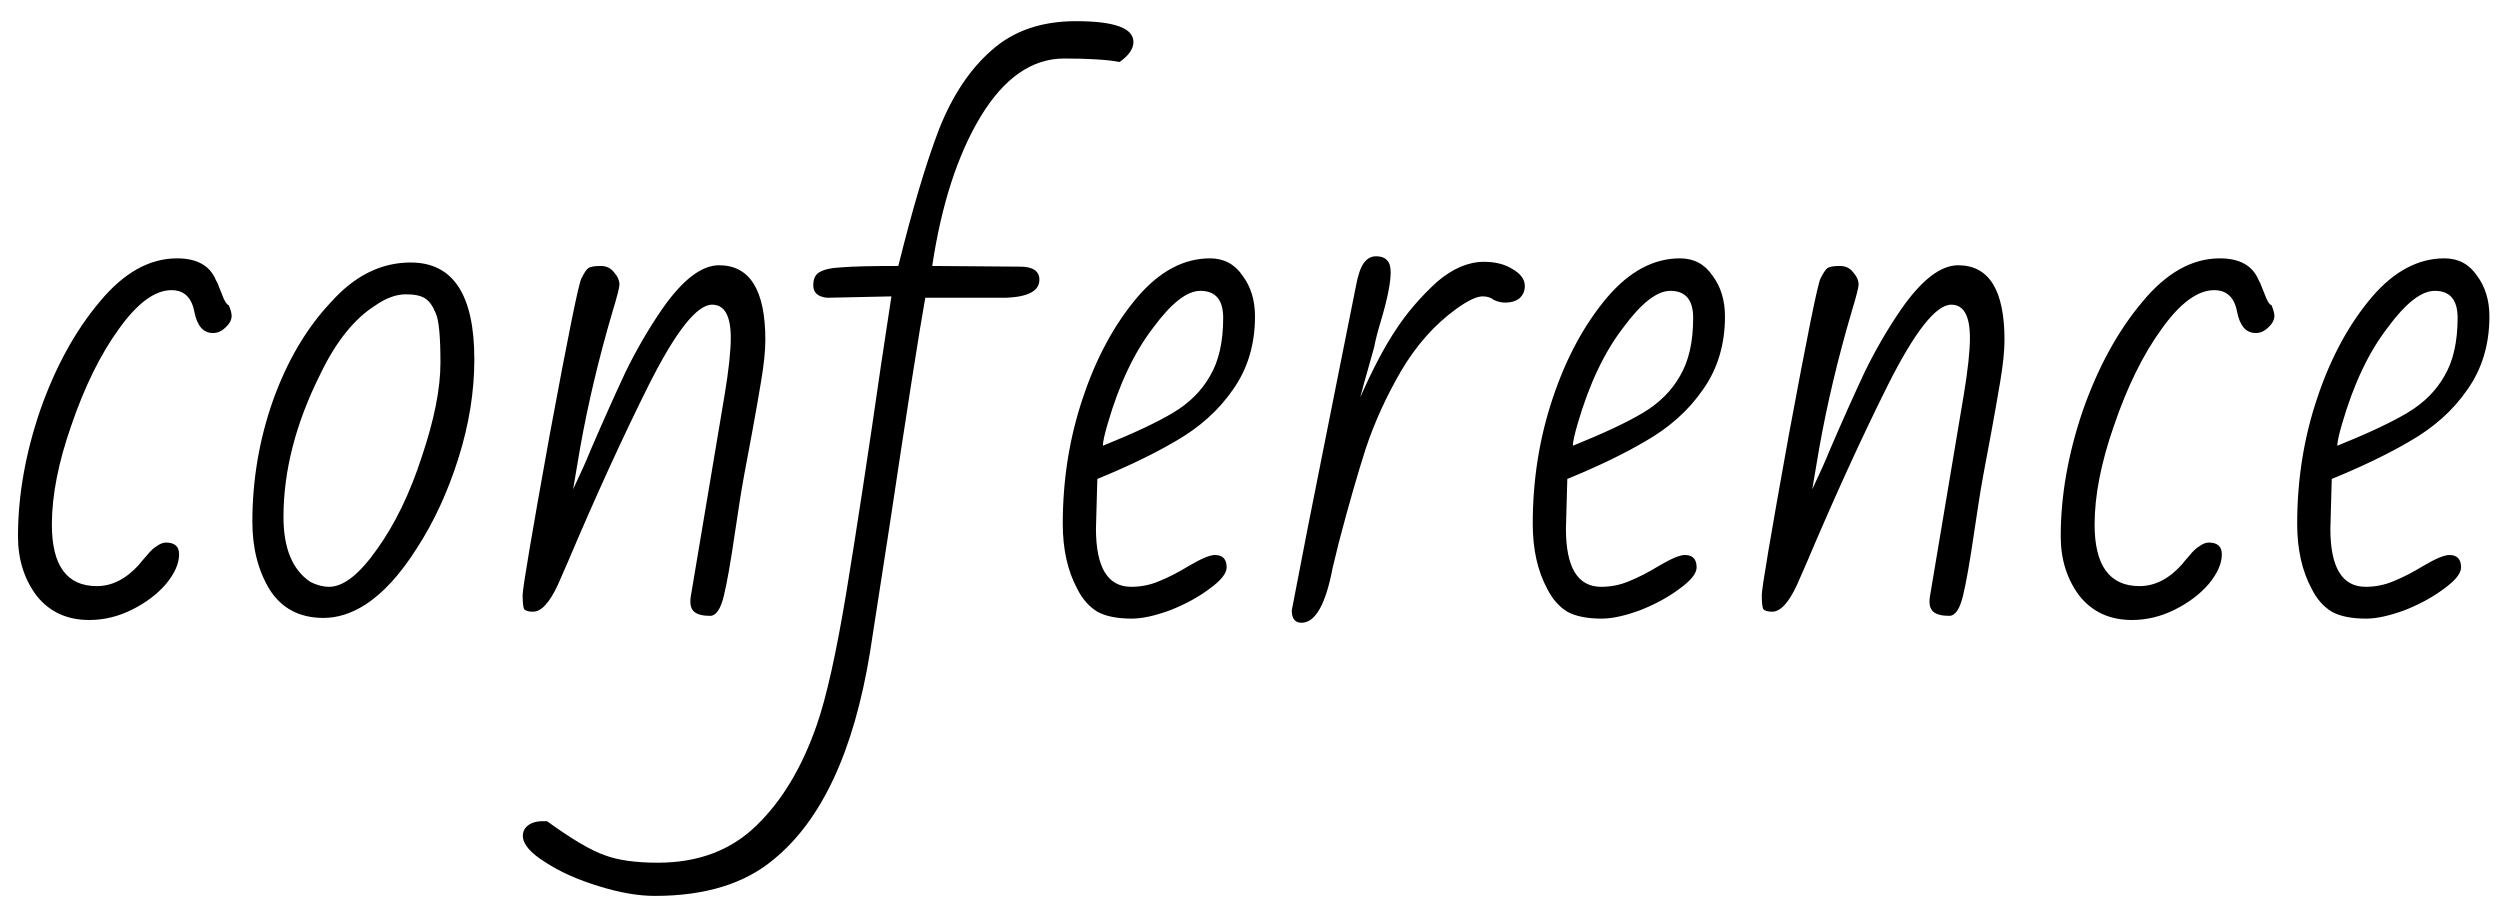 <svg width="94" height="34" viewBox="0 0 94 34" fill="none" xmlns="http://www.w3.org/2000/svg">
<path d="M3.354 23.312C2.522 23.312 1.863 23.009 1.378 22.402C0.91 21.778 0.676 21.033 0.676 20.166C0.676 18.641 0.953 17.063 1.508 15.434C2.08 13.805 2.825 12.444 3.744 11.352C4.645 10.26 5.616 9.714 6.656 9.714C7.401 9.714 7.887 9.983 8.112 10.52C8.164 10.607 8.207 10.702 8.242 10.806C8.277 10.893 8.311 10.979 8.346 11.066C8.433 11.309 8.519 11.447 8.606 11.482C8.675 11.655 8.71 11.785 8.71 11.872C8.71 12.028 8.632 12.175 8.476 12.314C8.337 12.453 8.181 12.522 8.008 12.522C7.644 12.522 7.41 12.253 7.306 11.716C7.202 11.179 6.916 10.91 6.448 10.91C5.824 10.91 5.165 11.395 4.472 12.366C3.779 13.319 3.181 14.533 2.678 16.006C2.193 17.393 1.95 18.632 1.95 19.724C1.95 21.267 2.513 22.038 3.64 22.038C4.212 22.038 4.741 21.769 5.226 21.232C5.278 21.163 5.373 21.05 5.512 20.894C5.651 20.721 5.781 20.599 5.902 20.53C6.023 20.443 6.136 20.4 6.24 20.4C6.569 20.4 6.734 20.547 6.734 20.842C6.734 21.189 6.569 21.561 6.24 21.96C5.911 22.341 5.486 22.662 4.966 22.922C4.446 23.182 3.909 23.312 3.354 23.312ZM12.167 23.234C11.266 23.234 10.59 22.879 10.139 22.168C9.706 21.457 9.489 20.608 9.489 19.62C9.489 18.043 9.749 16.517 10.269 15.044C10.806 13.553 11.534 12.323 12.453 11.352C13.337 10.364 14.334 9.87 15.443 9.87C17.038 9.87 17.835 11.083 17.835 13.51C17.835 14.723 17.636 15.963 17.237 17.228C16.838 18.493 16.318 19.62 15.677 20.608C15.053 21.596 14.403 22.307 13.727 22.74C13.207 23.069 12.687 23.234 12.167 23.234ZM12.375 22.064C12.912 22.064 13.51 21.596 14.169 20.66C14.845 19.724 15.408 18.563 15.859 17.176C16.327 15.789 16.561 14.611 16.561 13.64C16.561 12.635 16.5 12.011 16.379 11.768C16.275 11.508 16.145 11.326 15.989 11.222C15.833 11.118 15.59 11.066 15.261 11.066C14.897 11.066 14.516 11.205 14.117 11.482C13.32 11.985 12.626 12.851 12.037 14.082C11.118 15.919 10.659 17.705 10.659 19.438C10.659 20.617 10.997 21.431 11.673 21.882C11.916 22.003 12.15 22.064 12.375 22.064ZM26.697 23.156C26.42 23.156 26.221 23.104 26.099 23C25.978 22.896 25.935 22.714 25.969 22.454L27.243 14.862C27.399 13.926 27.477 13.207 27.477 12.704C27.477 11.872 27.243 11.456 26.775 11.456C26.203 11.456 25.415 12.453 24.409 14.446C23.421 16.422 22.399 18.658 21.341 21.154L20.977 21.986C20.665 22.662 20.353 23 20.041 23C19.868 23 19.755 22.965 19.703 22.896C19.669 22.809 19.651 22.636 19.651 22.376C19.651 22.116 19.989 20.114 20.665 16.37C21.359 12.626 21.757 10.659 21.861 10.468C21.965 10.26 22.052 10.13 22.121 10.078C22.208 10.026 22.364 10 22.589 10C22.797 10 22.962 10.078 23.083 10.234C23.222 10.39 23.291 10.546 23.291 10.702C23.291 10.806 23.205 11.144 23.031 11.716C22.511 13.484 22.104 15.2 21.809 16.864L21.549 18.398C21.844 17.774 22.061 17.289 22.199 16.942C22.685 15.815 23.127 14.827 23.525 13.978C23.941 13.129 24.401 12.34 24.903 11.612C25.666 10.52 26.377 9.974 27.035 9.974C28.197 9.974 28.777 10.91 28.777 12.782C28.777 13.181 28.725 13.692 28.621 14.316C28.517 14.94 28.405 15.581 28.283 16.24C28.041 17.505 27.885 18.372 27.815 18.84L27.633 20.036C27.477 21.111 27.339 21.899 27.217 22.402C27.096 22.905 26.923 23.156 26.697 23.156ZM24.625 33.686C24.001 33.686 23.299 33.565 22.519 33.322C21.721 33.079 21.046 32.776 20.491 32.412C19.936 32.065 19.659 31.736 19.659 31.424C19.659 31.251 19.737 31.112 19.893 31.008C20.049 30.904 20.274 30.861 20.569 30.878C21.505 31.554 22.224 31.979 22.727 32.152C23.23 32.343 23.897 32.438 24.729 32.438C26.254 32.438 27.494 31.97 28.447 31.034C29.4 30.115 30.154 28.859 30.709 27.264C31.073 26.224 31.445 24.551 31.827 22.246C32.208 19.923 32.642 17.081 33.127 13.718L33.517 11.144L31.099 11.196C30.752 11.161 30.579 11.005 30.579 10.728C30.579 10.485 30.657 10.321 30.813 10.234C30.986 10.13 31.264 10.069 31.645 10.052C32.044 10.017 32.754 10 33.777 10C34.314 7.833 34.825 6.117 35.311 4.852C35.813 3.587 36.472 2.599 37.287 1.888C38.102 1.16 39.159 0.796 40.459 0.796C41.898 0.796 42.617 1.056 42.617 1.576C42.617 1.836 42.444 2.087 42.097 2.33C41.629 2.243 40.935 2.2 40.017 2.2C38.803 2.2 37.755 2.928 36.871 4.384C36.004 5.823 35.398 7.695 35.051 10L38.353 10.026C38.838 10.026 39.081 10.191 39.081 10.52C39.081 10.936 38.665 11.161 37.833 11.196H37.027H34.791C34.566 12.444 34.115 15.321 33.439 19.828L32.711 24.534C32.104 28.243 30.899 30.835 29.097 32.308C28.005 33.227 26.514 33.686 24.625 33.686ZM42.56 23.26C42.005 23.26 41.572 23.173 41.26 23C40.948 22.809 40.696 22.523 40.506 22.142C40.142 21.466 39.96 20.651 39.96 19.698C39.96 18.034 40.211 16.457 40.714 14.966C41.216 13.458 41.901 12.193 42.768 11.17C43.6 10.199 44.51 9.714 45.498 9.714C46.018 9.714 46.425 9.931 46.72 10.364C47.032 10.78 47.188 11.291 47.188 11.898C47.188 12.955 46.91 13.874 46.356 14.654C45.818 15.434 45.09 16.084 44.172 16.604C43.374 17.072 42.404 17.54 41.26 18.008L41.208 19.88C41.208 21.336 41.65 22.064 42.534 22.064C42.898 22.064 43.244 21.995 43.574 21.856C43.92 21.717 44.293 21.527 44.692 21.284C45.16 21.007 45.489 20.868 45.68 20.868C45.974 20.868 46.122 21.024 46.122 21.336C46.122 21.561 45.905 21.83 45.472 22.142C45.056 22.454 44.562 22.723 43.99 22.948C43.418 23.156 42.941 23.26 42.56 23.26ZM41.468 16.76C42.629 16.292 43.513 15.876 44.12 15.512C44.726 15.148 45.186 14.689 45.498 14.134C45.827 13.579 45.992 12.851 45.992 11.95C45.992 11.274 45.706 10.936 45.134 10.936C44.631 10.936 44.042 11.395 43.366 12.314C42.655 13.233 42.083 14.437 41.65 15.928C41.528 16.344 41.468 16.621 41.468 16.76ZM48.935 23.416C48.693 23.416 48.571 23.26 48.571 22.948L49.169 19.854L50.261 14.368C50.747 11.941 50.989 10.728 50.989 10.728C51.059 10.347 51.154 10.069 51.275 9.896C51.397 9.723 51.553 9.636 51.743 9.636C51.917 9.636 52.047 9.679 52.133 9.766C52.237 9.853 52.289 10.009 52.289 10.234C52.289 10.633 52.168 11.239 51.925 12.054C51.804 12.453 51.717 12.791 51.665 13.068C51.596 13.311 51.518 13.588 51.431 13.9C51.345 14.195 51.249 14.541 51.145 14.94C51.613 13.883 52.055 13.042 52.471 12.418C52.887 11.777 53.407 11.17 54.031 10.598C54.621 10.095 55.21 9.844 55.799 9.844C56.233 9.844 56.597 9.939 56.891 10.13C57.186 10.303 57.333 10.511 57.333 10.754C57.333 10.945 57.264 11.101 57.125 11.222C56.987 11.326 56.813 11.378 56.605 11.378C56.449 11.378 56.302 11.343 56.163 11.274C56.059 11.187 55.921 11.144 55.747 11.144C55.522 11.144 55.193 11.3 54.759 11.612C53.945 12.201 53.251 12.981 52.679 13.952C52.125 14.905 51.683 15.876 51.353 16.864C51.041 17.835 50.703 19.013 50.339 20.4L50.105 21.362C49.845 22.731 49.455 23.416 48.935 23.416ZM60.231 23.26C59.677 23.26 59.243 23.173 58.931 23C58.619 22.809 58.368 22.523 58.177 22.142C57.813 21.466 57.631 20.651 57.631 19.698C57.631 18.034 57.883 16.457 58.385 14.966C58.888 13.458 59.573 12.193 60.439 11.17C61.271 10.199 62.181 9.714 63.169 9.714C63.689 9.714 64.097 9.931 64.391 10.364C64.703 10.78 64.859 11.291 64.859 11.898C64.859 12.955 64.582 13.874 64.027 14.654C63.49 15.434 62.762 16.084 61.843 16.604C61.046 17.072 60.075 17.54 58.931 18.008L58.879 19.88C58.879 21.336 59.321 22.064 60.205 22.064C60.569 22.064 60.916 21.995 61.245 21.856C61.592 21.717 61.965 21.527 62.363 21.284C62.831 21.007 63.161 20.868 63.351 20.868C63.646 20.868 63.793 21.024 63.793 21.336C63.793 21.561 63.577 21.83 63.143 22.142C62.727 22.454 62.233 22.723 61.661 22.948C61.089 23.156 60.613 23.26 60.231 23.26ZM59.139 16.76C60.301 16.292 61.185 15.876 61.791 15.512C62.398 15.148 62.857 14.689 63.169 14.134C63.499 13.579 63.663 12.851 63.663 11.95C63.663 11.274 63.377 10.936 62.805 10.936C62.303 10.936 61.713 11.395 61.037 12.314C60.327 13.233 59.755 14.437 59.321 15.928C59.2 16.344 59.139 16.621 59.139 16.76ZM73.289 23.156C73.012 23.156 72.812 23.104 72.691 23C72.57 22.896 72.526 22.714 72.561 22.454L73.835 14.862C73.991 13.926 74.069 13.207 74.069 12.704C74.069 11.872 73.835 11.456 73.367 11.456C72.795 11.456 72.007 12.453 71.001 14.446C70.013 16.422 68.99 18.658 67.933 21.154L67.569 21.986C67.257 22.662 66.945 23 66.633 23C66.46 23 66.347 22.965 66.295 22.896C66.26 22.809 66.243 22.636 66.243 22.376C66.243 22.116 66.581 20.114 67.257 16.37C67.951 12.626 68.349 10.659 68.453 10.468C68.557 10.26 68.644 10.13 68.713 10.078C68.8 10.026 68.956 10 69.181 10C69.389 10 69.554 10.078 69.675 10.234C69.814 10.39 69.883 10.546 69.883 10.702C69.883 10.806 69.796 11.144 69.623 11.716C69.103 13.484 68.696 15.2 68.401 16.864L68.141 18.398C68.436 17.774 68.653 17.289 68.791 16.942C69.276 15.815 69.719 14.827 70.117 13.978C70.533 13.129 70.993 12.34 71.495 11.612C72.258 10.52 72.969 9.974 73.627 9.974C74.788 9.974 75.369 10.91 75.369 12.782C75.369 13.181 75.317 13.692 75.213 14.316C75.109 14.94 74.996 15.581 74.875 16.24C74.632 17.505 74.477 18.372 74.407 18.84L74.225 20.036C74.069 21.111 73.93 21.899 73.809 22.402C73.688 22.905 73.514 23.156 73.289 23.156ZM80.161 23.312C79.329 23.312 78.67 23.009 78.185 22.402C77.717 21.778 77.483 21.033 77.483 20.166C77.483 18.641 77.76 17.063 78.315 15.434C78.887 13.805 79.632 12.444 80.551 11.352C81.452 10.26 82.423 9.714 83.463 9.714C84.208 9.714 84.693 9.983 84.919 10.52C84.971 10.607 85.014 10.702 85.049 10.806C85.083 10.893 85.118 10.979 85.153 11.066C85.239 11.309 85.326 11.447 85.413 11.482C85.482 11.655 85.517 11.785 85.517 11.872C85.517 12.028 85.439 12.175 85.283 12.314C85.144 12.453 84.988 12.522 84.815 12.522C84.451 12.522 84.217 12.253 84.113 11.716C84.009 11.179 83.723 10.91 83.255 10.91C82.631 10.91 81.972 11.395 81.279 12.366C80.585 13.319 79.987 14.533 79.485 16.006C78.999 17.393 78.757 18.632 78.757 19.724C78.757 21.267 79.32 22.038 80.447 22.038C81.019 22.038 81.547 21.769 82.033 21.232C82.085 21.163 82.18 21.05 82.319 20.894C82.457 20.721 82.587 20.599 82.709 20.53C82.83 20.443 82.943 20.4 83.047 20.4C83.376 20.4 83.541 20.547 83.541 20.842C83.541 21.189 83.376 21.561 83.047 21.96C82.717 22.341 82.293 22.662 81.773 22.922C81.253 23.182 80.715 23.312 80.161 23.312ZM88.974 23.26C88.419 23.26 87.986 23.173 87.674 23C87.362 22.809 87.11 22.523 86.92 22.142C86.556 21.466 86.374 20.651 86.374 19.698C86.374 18.034 86.625 16.457 87.128 14.966C87.63 13.458 88.315 12.193 89.182 11.17C90.014 10.199 90.924 9.714 91.912 9.714C92.432 9.714 92.839 9.931 93.134 10.364C93.446 10.78 93.602 11.291 93.602 11.898C93.602 12.955 93.324 13.874 92.77 14.654C92.232 15.434 91.504 16.084 90.586 16.604C89.788 17.072 88.818 17.54 87.674 18.008L87.622 19.88C87.622 21.336 88.064 22.064 88.948 22.064C89.312 22.064 89.658 21.995 89.988 21.856C90.334 21.717 90.707 21.527 91.106 21.284C91.574 21.007 91.903 20.868 92.094 20.868C92.388 20.868 92.536 21.024 92.536 21.336C92.536 21.561 92.319 21.83 91.886 22.142C91.47 22.454 90.976 22.723 90.404 22.948C89.832 23.156 89.355 23.26 88.974 23.26ZM87.882 16.76C89.043 16.292 89.927 15.876 90.534 15.512C91.14 15.148 91.6 14.689 91.912 14.134C92.241 13.579 92.406 12.851 92.406 11.95C92.406 11.274 92.12 10.936 91.548 10.936C91.045 10.936 90.456 11.395 89.78 12.314C89.069 13.233 88.497 14.437 88.064 15.928C87.942 16.344 87.882 16.621 87.882 16.76Z" fill="black"/>
</svg>

